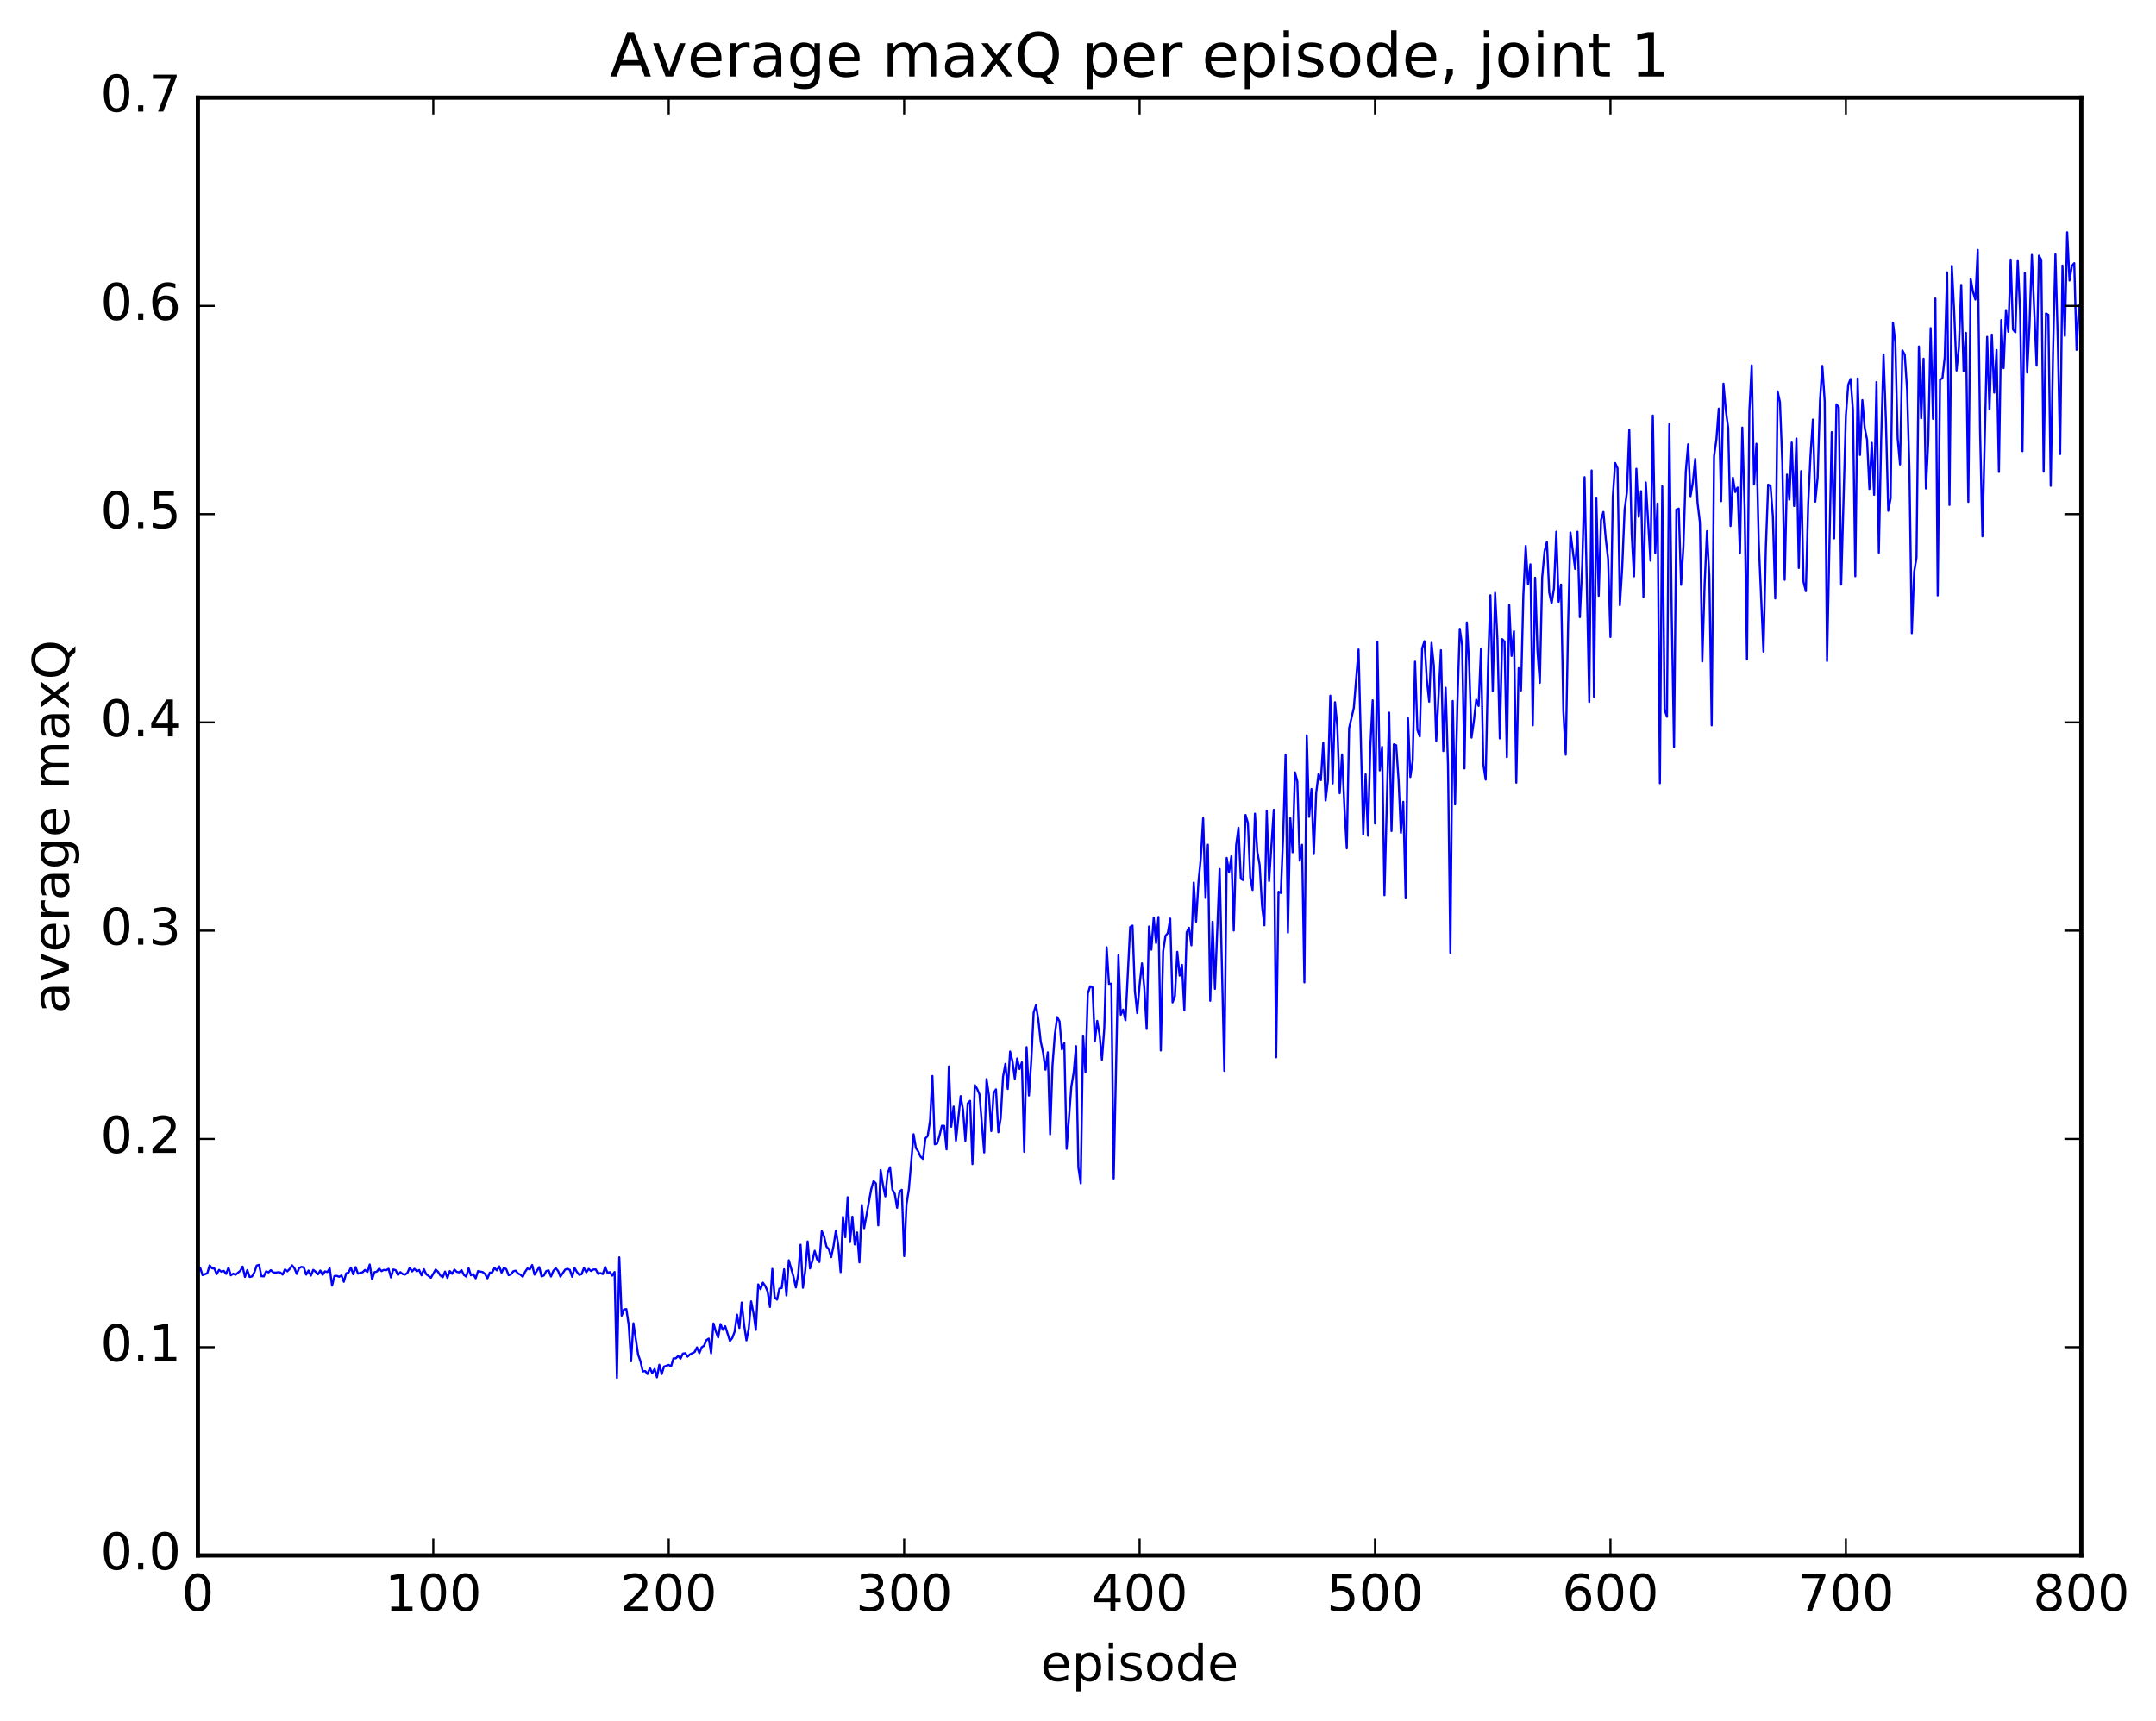 <?xml version="1.0" encoding="utf-8" standalone="no"?>
<!DOCTYPE svg PUBLIC "-//W3C//DTD SVG 1.1//EN"
  "http://www.w3.org/Graphics/SVG/1.1/DTD/svg11.dtd">
<!-- Created with matplotlib (http://matplotlib.org/) -->
<svg height="408pt" version="1.1" viewBox="0 0 511 408" width="511pt" xmlns="http://www.w3.org/2000/svg" xmlns:xlink="http://www.w3.org/1999/xlink">
 <defs>
  <style type="text/css">
*{stroke-linecap:butt;stroke-linejoin:round;stroke-miterlimit:100000;}
  </style>
 </defs>
 <g id="figure_1">
  <g id="patch_1">
   <path d="M 0 408.169 
L 511.95 408.169 
L 511.95 0 
L 0 0 
z
" style="fill:#ffffff;"/>
  </g>
  <g id="axes_1">
   <g id="patch_2">
    <path d="M 46.898 368.742 
L 493.298 368.742 
L 493.298 23.142 
L 46.898 23.142 
z
" style="fill:#ffffff;"/>
   </g>
   <g id="line2d_1">
    <path clip-path="url(#p7fb7787f20)" d="M 46.898 301.539 
L 47.456 300.585 
L 48.014 302.285 
L 49.13 301.827 
L 49.688 299.965 
L 50.245 300.66 
L 50.803 300.719 
L 51.361 302.03 
L 51.919 301.04 
L 52.477 301.472 
L 53.035 301.271 
L 53.593 301.981 
L 54.151 300.507 
L 54.709 302.32 
L 55.267 301.934 
L 55.825 302.188 
L 56.941 301.256 
L 57.499 300.261 
L 58.057 302.702 
L 58.615 301.087 
L 59.173 302.723 
L 59.731 302.587 
L 60.289 301.603 
L 60.847 300.001 
L 61.406 299.859 
L 61.964 302.537 
L 62.522 302.578 
L 63.08 301.361 
L 63.638 301.638 
L 64.195 301.093 
L 64.754 301.631 
L 65.311 301.685 
L 65.87 301.596 
L 66.427 301.644 
L 66.986 302.15 
L 67.543 300.923 
L 68.102 301.379 
L 68.659 300.809 
L 69.218 299.964 
L 69.775 300.624 
L 70.334 301.989 
L 70.891 300.618 
L 71.45 300.322 
L 72.007 300.427 
L 72.566 302.164 
L 73.124 301.19 
L 73.681 302.384 
L 74.24 301.031 
L 74.797 301.469 
L 75.356 302.1 
L 75.913 301.191 
L 76.472 302.206 
L 77.029 301.38 
L 77.588 301.555 
L 78.145 300.683 
L 78.704 304.785 
L 79.261 302.506 
L 79.82 302.446 
L 80.377 302.67 
L 80.936 302.352 
L 81.493 303.864 
L 82.052 301.845 
L 82.609 301.682 
L 83.168 300.483 
L 83.725 302.075 
L 84.284 300.374 
L 84.841 301.937 
L 85.957 301.588 
L 86.516 301.046 
L 87.073 301.525 
L 87.632 299.765 
L 88.189 303.285 
L 88.748 301.588 
L 89.305 301.444 
L 89.864 300.721 
L 90.421 301.337 
L 90.98 301.031 
L 91.537 301.119 
L 92.096 300.78 
L 92.653 302.822 
L 93.212 300.936 
L 93.769 301.102 
L 94.328 302.238 
L 94.885 301.57 
L 95.444 302.017 
L 96.001 302.148 
L 96.559 301.744 
L 97.118 300.504 
L 97.675 301.404 
L 98.234 300.775 
L 98.791 301.381 
L 99.35 301.065 
L 99.907 302.327 
L 100.466 300.871 
L 101.023 302.045 
L 102.139 302.903 
L 103.255 300.969 
L 103.814 301.478 
L 104.371 302.362 
L 104.93 302.782 
L 105.487 301.436 
L 106.046 302.947 
L 106.603 301.317 
L 107.162 301.973 
L 107.719 300.978 
L 108.278 301.526 
L 108.835 301.62 
L 109.394 301.094 
L 109.951 302.224 
L 110.51 302.639 
L 111.067 300.642 
L 111.626 302.314 
L 112.183 302.034 
L 112.742 303.035 
L 113.299 301.313 
L 114.415 301.554 
L 114.974 302.022 
L 115.531 303.046 
L 116.09 301.675 
L 116.647 301.668 
L 117.206 300.576 
L 117.763 301.149 
L 118.322 300.204 
L 118.879 301.702 
L 119.438 300.543 
L 119.996 300.872 
L 120.553 302.293 
L 121.112 302.066 
L 121.669 301.356 
L 122.228 301.228 
L 122.785 301.891 
L 123.344 302.157 
L 123.901 302.657 
L 124.46 301.496 
L 125.017 300.692 
L 125.576 300.917 
L 126.133 299.877 
L 126.692 302.162 
L 127.808 300.376 
L 128.365 302.574 
L 128.923 302.358 
L 129.482 301.305 
L 130.04 301.16 
L 130.597 302.609 
L 131.155 301.259 
L 131.714 300.635 
L 132.272 301.286 
L 132.829 302.628 
L 133.946 300.977 
L 134.504 300.774 
L 135.061 301.05 
L 135.619 302.672 
L 136.178 300.577 
L 136.736 301.526 
L 137.293 302.207 
L 137.851 302.039 
L 138.41 300.554 
L 138.968 301.613 
L 139.525 300.802 
L 140.083 301.296 
L 140.642 300.938 
L 141.2 300.932 
L 141.757 301.982 
L 142.315 301.79 
L 142.874 302.022 
L 143.431 300.35 
L 143.989 301.733 
L 144.548 301.568 
L 145.106 302.403 
L 145.663 301.534 
L 146.221 326.638 
L 146.78 298.065 
L 147.338 311.899 
L 147.895 310.426 
L 148.453 310.328 
L 149.012 314.089 
L 149.57 322.702 
L 150.127 313.699 
L 151.244 321.113 
L 151.802 322.722 
L 152.359 325.108 
L 152.917 325.019 
L 153.476 325.724 
L 154.034 324.314 
L 154.591 325.524 
L 155.149 324.519 
L 155.708 326.505 
L 156.266 323.525 
L 156.823 325.738 
L 157.381 323.965 
L 158.498 323.557 
L 159.055 323.923 
L 159.613 322.035 
L 160.172 322.01 
L 160.73 321.434 
L 161.287 322.078 
L 161.845 320.886 
L 162.404 320.798 
L 162.962 321.615 
L 163.519 321.08 
L 164.636 320.509 
L 165.194 319.413 
L 165.751 320.787 
L 166.31 319.388 
L 166.868 319.022 
L 167.425 317.692 
L 167.983 317.323 
L 168.542 320.83 
L 169.1 313.743 
L 169.657 315.607 
L 170.215 317.056 
L 170.774 313.888 
L 171.332 315.249 
L 171.889 314.38 
L 173.006 317.898 
L 173.564 317.161 
L 174.121 315.68 
L 174.679 311.645 
L 175.238 314.8 
L 175.796 308.774 
L 176.353 313.969 
L 176.911 317.758 
L 177.47 314.91 
L 178.028 308.5 
L 178.585 311.307 
L 179.143 315.263 
L 179.702 304.482 
L 180.26 305.627 
L 180.817 304.064 
L 181.375 304.856 
L 181.934 306.172 
L 182.492 309.82 
L 183.049 300.796 
L 183.607 307.488 
L 184.166 308.101 
L 184.724 305.476 
L 185.281 305.328 
L 185.839 300.89 
L 186.398 307.101 
L 186.956 298.756 
L 188.071 302.662 
L 188.63 305.206 
L 189.188 302.074 
L 189.745 295.074 
L 190.304 305.274 
L 190.862 301.16 
L 191.419 294.294 
L 191.977 300.696 
L 192.536 298.923 
L 193.094 296.507 
L 193.651 298.537 
L 194.209 299.172 
L 194.768 291.861 
L 195.326 293.115 
L 195.883 295.52 
L 196.441 296.109 
L 197 298.032 
L 197.558 295.382 
L 198.115 291.716 
L 198.673 295.182 
L 199.232 301.572 
L 199.79 288.487 
L 200.347 293.29 
L 200.905 283.819 
L 201.464 294.462 
L 202.022 288.432 
L 202.579 295.013 
L 203.137 292.153 
L 203.696 299.264 
L 204.254 285.654 
L 204.811 291.173 
L 206.486 281.934 
L 207.043 279.984 
L 207.601 280.536 
L 208.16 290.486 
L 208.718 277.369 
L 209.275 280.935 
L 209.833 283.633 
L 210.392 278.022 
L 210.95 276.712 
L 211.507 282.028 
L 212.065 282.985 
L 212.624 286.329 
L 213.181 282.509 
L 213.739 282.063 
L 214.298 297.776 
L 214.856 285.508 
L 215.413 281.897 
L 216.53 268.881 
L 217.088 272.177 
L 217.645 272.971 
L 218.203 274.233 
L 218.762 274.718 
L 219.32 269.881 
L 219.877 269.296 
L 220.435 265.637 
L 220.994 255.079 
L 221.552 271.276 
L 222.109 271.084 
L 222.667 269.244 
L 223.226 266.886 
L 223.784 266.892 
L 224.341 272.467 
L 224.899 252.804 
L 225.458 267.11 
L 226.016 262.327 
L 226.573 270.417 
L 227.69 259.85 
L 228.248 263.104 
L 228.805 270.438 
L 229.363 261.57 
L 229.922 260.972 
L 230.48 275.972 
L 231.037 257.229 
L 231.595 258.124 
L 232.154 259.44 
L 233.269 273.211 
L 233.827 255.809 
L 234.386 259.736 
L 234.944 268.138 
L 235.501 259.134 
L 236.06 258.248 
L 236.618 268.42 
L 237.175 265.062 
L 237.733 255.267 
L 238.292 252.196 
L 238.85 258.163 
L 239.407 249.272 
L 239.965 251.565 
L 240.524 255.725 
L 241.082 250.915 
L 241.639 253.421 
L 242.197 251.838 
L 242.756 273.044 
L 243.314 248.241 
L 243.871 259.715 
L 244.429 251.413 
L 244.988 240.038 
L 245.546 238.272 
L 246.103 241.815 
L 246.661 246.918 
L 247.22 249.528 
L 247.778 253.577 
L 248.335 249.459 
L 248.893 268.89 
L 249.452 252.56 
L 250.01 245.215 
L 250.567 241.118 
L 251.125 242.142 
L 251.684 248.777 
L 252.242 247.255 
L 252.799 272.355 
L 253.916 257.6 
L 254.474 254.273 
L 255.031 248.003 
L 255.589 276.749 
L 256.147 280.521 
L 256.705 245.494 
L 257.264 254.23 
L 257.822 235.582 
L 258.38 233.805 
L 258.938 234.082 
L 259.495 246.781 
L 260.053 242.013 
L 260.611 245.258 
L 261.17 251.232 
L 261.728 243.76 
L 262.286 224.558 
L 262.844 233.237 
L 263.401 233.182 
L 263.959 279.372 
L 265.075 226.456 
L 265.634 240.568 
L 266.192 239.339 
L 266.75 241.869 
L 267.865 219.774 
L 268.423 219.426 
L 268.981 234.917 
L 269.539 240.175 
L 270.098 233.48 
L 270.656 228.375 
L 271.214 234.182 
L 271.772 243.932 
L 272.329 219.639 
L 272.887 225.135 
L 273.445 217.511 
L 274.003 223.562 
L 274.562 217.378 
L 275.12 249.032 
L 275.678 225.529 
L 276.236 221.847 
L 276.793 221.174 
L 277.351 217.756 
L 277.909 237.649 
L 278.467 236.161 
L 279.026 225.64 
L 279.584 231.288 
L 280.142 228.745 
L 280.7 239.522 
L 281.257 221.02 
L 281.815 219.949 
L 282.373 224.102 
L 282.932 209.226 
L 283.49 218.487 
L 284.048 209.128 
L 284.606 203.47 
L 285.163 193.979 
L 285.721 212.878 
L 286.279 200.253 
L 286.837 237.25 
L 287.396 218.492 
L 287.954 234.417 
L 289.07 205.991 
L 290.185 253.876 
L 290.743 203.38 
L 291.301 206.75 
L 291.86 202.977 
L 292.418 220.599 
L 292.976 200.36 
L 293.534 196.227 
L 294.091 208.316 
L 294.649 208.643 
L 295.207 193.183 
L 295.765 195.077 
L 296.324 208.023 
L 296.882 210.98 
L 297.44 192.885 
L 297.998 201.908 
L 298.555 205.021 
L 299.113 214.677 
L 299.671 219.361 
L 300.229 192.165 
L 300.788 208.86 
L 301.904 191.962 
L 302.462 250.657 
L 303.019 211.407 
L 303.577 211.689 
L 304.135 197.842 
L 304.693 178.914 
L 305.252 221.079 
L 305.81 193.923 
L 306.368 202.038 
L 306.925 183.093 
L 307.483 185.262 
L 308.041 204.035 
L 308.599 200.262 
L 309.158 232.884 
L 309.716 174.309 
L 310.274 193.643 
L 310.832 187.048 
L 311.389 202.464 
L 311.947 188.065 
L 312.505 183.48 
L 313.063 184.947 
L 313.622 176.09 
L 314.18 189.776 
L 314.738 184.98 
L 315.296 164.918 
L 315.853 185.734 
L 316.411 166.473 
L 316.969 172.396 
L 317.527 188.034 
L 318.086 178.832 
L 318.644 191.407 
L 319.202 201.113 
L 319.76 172.608 
L 320.875 167.809 
L 321.991 153.965 
L 323.108 197.788 
L 323.666 183.548 
L 324.224 198.12 
L 324.781 177.125 
L 325.339 166.007 
L 325.897 195.226 
L 326.455 152.21 
L 327.014 182.636 
L 327.572 177.075 
L 328.13 212.21 
L 329.245 168.935 
L 329.803 197.003 
L 330.361 176.443 
L 330.92 176.679 
L 331.478 184.909 
L 332.036 197.427 
L 332.594 190.083 
L 333.151 212.947 
L 333.709 170.268 
L 334.267 184.211 
L 334.825 180.397 
L 335.384 156.861 
L 335.942 173.038 
L 336.5 174.589 
L 337.058 153.728 
L 337.615 152.003 
L 338.173 161.082 
L 338.731 166.337 
L 339.289 152.388 
L 339.848 157.871 
L 340.406 175.649 
L 341.522 154.132 
L 342.079 178.056 
L 342.637 163.035 
L 343.195 181.437 
L 343.753 225.894 
L 344.312 166.171 
L 344.87 190.697 
L 345.428 166.595 
L 345.986 149.067 
L 346.543 152.989 
L 347.101 182.166 
L 347.659 147.555 
L 348.217 157.631 
L 348.776 174.865 
L 349.334 170.896 
L 349.892 165.873 
L 350.45 167.353 
L 351.007 153.849 
L 351.565 181.171 
L 352.123 184.825 
L 352.682 157.98 
L 353.24 141.106 
L 353.798 163.894 
L 354.356 140.553 
L 354.913 151.577 
L 355.471 175.048 
L 356.029 151.508 
L 356.587 152.091 
L 357.146 179.483 
L 357.704 143.393 
L 358.262 155.494 
L 358.82 149.66 
L 359.377 185.544 
L 359.935 158.394 
L 360.493 163.673 
L 361.051 141.138 
L 361.61 129.428 
L 362.168 138.543 
L 362.726 133.779 
L 363.284 171.944 
L 363.841 136.953 
L 364.399 154.368 
L 364.957 161.856 
L 365.515 136.851 
L 366.074 130.74 
L 366.632 128.474 
L 367.19 140.506 
L 367.748 143.045 
L 368.305 139.527 
L 368.863 126.044 
L 369.421 142.65 
L 369.979 138.576 
L 370.538 168.555 
L 371.096 178.911 
L 371.654 148.248 
L 372.212 126.233 
L 373.327 134.871 
L 373.885 126.046 
L 374.443 146.312 
L 375.002 134.065 
L 375.56 113.116 
L 376.675 166.409 
L 377.233 111.526 
L 377.791 165.184 
L 378.349 117.972 
L 378.908 141.248 
L 379.466 123.236 
L 380.024 121.367 
L 380.582 127.723 
L 381.139 132.513 
L 381.697 151.005 
L 382.255 117.783 
L 382.813 109.756 
L 383.372 110.987 
L 383.93 143.472 
L 384.488 134.421 
L 385.046 120.9 
L 385.603 116.678 
L 386.161 101.899 
L 386.719 126.362 
L 387.277 136.644 
L 387.836 111.128 
L 388.394 122.511 
L 388.952 116.438 
L 389.51 141.543 
L 390.067 114.371 
L 391.183 132.934 
L 391.741 98.509 
L 392.3 131.156 
L 392.858 119.365 
L 393.416 185.671 
L 393.974 115.274 
L 394.531 168.232 
L 395.089 169.916 
L 395.647 100.578 
L 396.205 144.729 
L 396.764 177.083 
L 397.322 120.804 
L 397.88 120.565 
L 398.438 138.649 
L 398.995 129.389 
L 399.553 111.816 
L 400.111 105.319 
L 400.67 117.636 
L 401.228 114.374 
L 401.786 108.796 
L 402.344 119.196 
L 402.901 123.863 
L 403.459 156.802 
L 404.017 138.511 
L 404.575 125.924 
L 405.134 136.548 
L 405.692 171.955 
L 406.25 108.148 
L 406.808 104.223 
L 407.365 96.86 
L 407.923 118.811 
L 408.481 90.949 
L 409.039 97.243 
L 409.598 101.438 
L 410.156 124.708 
L 410.714 113.243 
L 411.272 116.639 
L 411.829 115.568 
L 412.387 131.142 
L 412.945 101.349 
L 413.503 120.334 
L 414.062 156.358 
L 414.62 97.46 
L 415.178 86.626 
L 415.736 114.879 
L 416.293 105.189 
L 416.851 128.665 
L 417.967 154.48 
L 418.526 129.951 
L 419.084 114.893 
L 419.642 115.214 
L 420.2 122.463 
L 420.757 141.877 
L 421.315 92.771 
L 421.873 95.314 
L 422.432 109.673 
L 422.99 137.455 
L 423.548 112.494 
L 424.106 118.438 
L 424.663 104.909 
L 425.221 119.952 
L 425.779 103.939 
L 426.337 134.651 
L 426.896 111.679 
L 427.454 137.904 
L 428.012 140.155 
L 428.57 119.399 
L 429.127 107.798 
L 429.685 99.462 
L 430.243 118.924 
L 430.801 113.217 
L 431.36 95.017 
L 431.918 86.752 
L 432.476 95.139 
L 433.034 156.714 
L 434.149 102.428 
L 434.707 127.644 
L 435.265 95.844 
L 435.824 96.576 
L 436.382 138.586 
L 437.498 98.565 
L 438.055 91.189 
L 438.613 89.828 
L 439.171 97.166 
L 439.729 136.599 
L 440.288 89.722 
L 440.846 107.847 
L 441.404 94.848 
L 441.962 101.431 
L 442.519 104.227 
L 443.077 115.929 
L 443.635 104.976 
L 444.193 117.295 
L 444.752 90.569 
L 445.31 131.007 
L 445.868 103.988 
L 446.425 84.01 
L 446.983 99.631 
L 447.541 121.09 
L 448.099 118.131 
L 448.658 76.458 
L 449.216 81.17 
L 449.774 104.025 
L 450.332 110.11 
L 450.889 83.051 
L 451.447 84.083 
L 452.005 92.317 
L 452.563 111.58 
L 453.122 150.105 
L 453.68 135.588 
L 454.238 132.153 
L 454.796 82.14 
L 455.353 99.154 
L 455.911 85.033 
L 456.469 115.807 
L 457.027 104.489 
L 457.586 77.788 
L 458.144 99.291 
L 458.702 70.759 
L 459.26 141.157 
L 459.817 89.932 
L 460.375 89.714 
L 460.933 84.611 
L 461.491 64.562 
L 462.05 119.71 
L 462.608 63.03 
L 463.166 73.922 
L 463.724 87.842 
L 464.281 82.357 
L 464.839 67.546 
L 465.397 88.075 
L 465.955 78.903 
L 466.514 118.978 
L 467.072 66.125 
L 467.63 69.204 
L 468.188 71.011 
L 468.745 59.25 
L 469.303 102.138 
L 469.861 127.143 
L 470.978 79.85 
L 471.536 97.062 
L 472.094 79.317 
L 472.651 93.078 
L 473.209 82.969 
L 473.767 111.882 
L 474.325 75.87 
L 474.884 87.266 
L 475.442 73.504 
L 476 78.646 
L 476.558 61.528 
L 477.115 78.116 
L 477.673 78.778 
L 478.231 61.704 
L 478.789 73.776 
L 479.348 106.956 
L 479.906 64.638 
L 480.464 88.315 
L 481.022 77.146 
L 481.579 60.434 
L 482.695 86.678 
L 483.253 60.611 
L 483.812 61.598 
L 484.37 111.831 
L 484.928 74.301 
L 485.486 74.631 
L 486.043 115.166 
L 486.601 83.394 
L 487.159 60.25 
L 487.717 80.375 
L 488.276 107.649 
L 488.834 62.954 
L 489.392 79.594 
L 489.95 55.066 
L 490.507 66.496 
L 491.065 63.043 
L 491.623 62.388 
L 492.182 82.947 
L 492.74 72.434 
L 492.74 72.434 
" style="fill:none;stroke:#0000ff;stroke-linecap:square;stroke-width:0.5;"/>
   </g>
   <g id="patch_3">
    <path d="M 46.898 368.742 
L 46.898 23.142 
" style="fill:none;stroke:#000000;stroke-linecap:square;stroke-linejoin:miter;"/>
   </g>
   <g id="patch_4">
    <path d="M 493.298 368.742 
L 493.298 23.142 
" style="fill:none;stroke:#000000;stroke-linecap:square;stroke-linejoin:miter;"/>
   </g>
   <g id="patch_5">
    <path d="M 46.898 368.742 
L 493.298 368.742 
" style="fill:none;stroke:#000000;stroke-linecap:square;stroke-linejoin:miter;"/>
   </g>
   <g id="patch_6">
    <path d="M 46.898 23.142 
L 493.298 23.142 
" style="fill:none;stroke:#000000;stroke-linecap:square;stroke-linejoin:miter;"/>
   </g>
   <g id="matplotlib.axis_1">
    <g id="xtick_1">
     <g id="line2d_2">
      <defs>
       <path d="M 0 0 
L 0 -4 
" id="m2c8143d958" style="stroke:#000000;stroke-width:0.5;"/>
      </defs>
      <g>
       <use style="stroke:#000000;stroke-width:0.5;" x="46.898" xlink:href="#m2c8143d958" y="368.742"/>
      </g>
     </g>
     <g id="line2d_3">
      <defs>
       <path d="M 0 0 
L 0 4 
" id="m077a173d12" style="stroke:#000000;stroke-width:0.5;"/>
      </defs>
      <g>
       <use style="stroke:#000000;stroke-width:0.5;" x="46.898" xlink:href="#m077a173d12" y="23.142"/>
      </g>
     </g>
     <g id="text_1">
      <!-- 0 -->
      <defs>
       <path d="M 31.781 66.406 
Q 24.172 66.406 20.328 58.906 
Q 16.5 51.422 16.5 36.375 
Q 16.5 21.391 20.328 13.891 
Q 24.172 6.391 31.781 6.391 
Q 39.453 6.391 43.281 13.891 
Q 47.125 21.391 47.125 36.375 
Q 47.125 51.422 43.281 58.906 
Q 39.453 66.406 31.781 66.406 
M 31.781 74.219 
Q 44.047 74.219 50.516 64.516 
Q 56.984 54.828 56.984 36.375 
Q 56.984 17.969 50.516 8.266 
Q 44.047 -1.422 31.781 -1.422 
Q 19.531 -1.422 13.062 8.266 
Q 6.594 17.969 6.594 36.375 
Q 6.594 54.828 13.062 64.516 
Q 19.531 74.219 31.781 74.219 
" id="BitstreamVeraSans-Roman-30"/>
      </defs>
      <g transform="translate(43.08 381.86)scale(0.12 -0.12)">
       <use xlink:href="#BitstreamVeraSans-Roman-30"/>
      </g>
     </g>
    </g>
    <g id="xtick_2">
     <g id="line2d_4">
      <g>
       <use style="stroke:#000000;stroke-width:0.5;" x="102.698" xlink:href="#m2c8143d958" y="368.742"/>
      </g>
     </g>
     <g id="line2d_5">
      <g>
       <use style="stroke:#000000;stroke-width:0.5;" x="102.698" xlink:href="#m077a173d12" y="23.142"/>
      </g>
     </g>
     <g id="text_2">
      <!-- 100 -->
      <defs>
       <path d="M 12.406 8.297 
L 28.516 8.297 
L 28.516 63.922 
L 10.984 60.406 
L 10.984 69.391 
L 28.422 72.906 
L 38.281 72.906 
L 38.281 8.297 
L 54.391 8.297 
L 54.391 0 
L 12.406 0 
z
" id="BitstreamVeraSans-Roman-31"/>
      </defs>
      <g transform="translate(91.245 381.86)scale(0.12 -0.12)">
       <use xlink:href="#BitstreamVeraSans-Roman-31"/>
       <use x="63.623" xlink:href="#BitstreamVeraSans-Roman-30"/>
       <use x="127.246" xlink:href="#BitstreamVeraSans-Roman-30"/>
      </g>
     </g>
    </g>
    <g id="xtick_3">
     <g id="line2d_6">
      <g>
       <use style="stroke:#000000;stroke-width:0.5;" x="158.498" xlink:href="#m2c8143d958" y="368.742"/>
      </g>
     </g>
     <g id="line2d_7">
      <g>
       <use style="stroke:#000000;stroke-width:0.5;" x="158.498" xlink:href="#m077a173d12" y="23.142"/>
      </g>
     </g>
     <g id="text_3">
      <!-- 200 -->
      <defs>
       <path d="M 19.188 8.297 
L 53.609 8.297 
L 53.609 0 
L 7.328 0 
L 7.328 8.297 
Q 12.938 14.109 22.625 23.891 
Q 32.328 33.688 34.812 36.531 
Q 39.547 41.844 41.422 45.531 
Q 43.312 49.219 43.312 52.781 
Q 43.312 58.594 39.234 62.25 
Q 35.156 65.922 28.609 65.922 
Q 23.969 65.922 18.812 64.312 
Q 13.672 62.703 7.812 59.422 
L 7.812 69.391 
Q 13.766 71.781 18.938 73 
Q 24.125 74.219 28.422 74.219 
Q 39.75 74.219 46.484 68.547 
Q 53.219 62.891 53.219 53.422 
Q 53.219 48.922 51.531 44.891 
Q 49.859 40.875 45.406 35.406 
Q 44.188 33.984 37.641 27.219 
Q 31.109 20.453 19.188 8.297 
" id="BitstreamVeraSans-Roman-32"/>
      </defs>
      <g transform="translate(147.045 381.86)scale(0.12 -0.12)">
       <use xlink:href="#BitstreamVeraSans-Roman-32"/>
       <use x="63.623" xlink:href="#BitstreamVeraSans-Roman-30"/>
       <use x="127.246" xlink:href="#BitstreamVeraSans-Roman-30"/>
      </g>
     </g>
    </g>
    <g id="xtick_4">
     <g id="line2d_8">
      <g>
       <use style="stroke:#000000;stroke-width:0.5;" x="214.298" xlink:href="#m2c8143d958" y="368.742"/>
      </g>
     </g>
     <g id="line2d_9">
      <g>
       <use style="stroke:#000000;stroke-width:0.5;" x="214.298" xlink:href="#m077a173d12" y="23.142"/>
      </g>
     </g>
     <g id="text_4">
      <!-- 300 -->
      <defs>
       <path d="M 40.578 39.312 
Q 47.656 37.797 51.625 33 
Q 55.609 28.219 55.609 21.188 
Q 55.609 10.406 48.188 4.484 
Q 40.766 -1.422 27.094 -1.422 
Q 22.516 -1.422 17.656 -0.516 
Q 12.797 0.391 7.625 2.203 
L 7.625 11.719 
Q 11.719 9.328 16.594 8.109 
Q 21.484 6.891 26.812 6.891 
Q 36.078 6.891 40.938 10.547 
Q 45.797 14.203 45.797 21.188 
Q 45.797 27.641 41.281 31.266 
Q 36.766 34.906 28.719 34.906 
L 20.219 34.906 
L 20.219 43.016 
L 29.109 43.016 
Q 36.375 43.016 40.234 45.922 
Q 44.094 48.828 44.094 54.297 
Q 44.094 59.906 40.109 62.906 
Q 36.141 65.922 28.719 65.922 
Q 24.656 65.922 20.016 65.031 
Q 15.375 64.156 9.812 62.312 
L 9.812 71.094 
Q 15.438 72.656 20.344 73.438 
Q 25.25 74.219 29.594 74.219 
Q 40.828 74.219 47.359 69.109 
Q 53.906 64.016 53.906 55.328 
Q 53.906 49.266 50.438 45.094 
Q 46.969 40.922 40.578 39.312 
" id="BitstreamVeraSans-Roman-33"/>
      </defs>
      <g transform="translate(202.845 381.86)scale(0.12 -0.12)">
       <use xlink:href="#BitstreamVeraSans-Roman-33"/>
       <use x="63.623" xlink:href="#BitstreamVeraSans-Roman-30"/>
       <use x="127.246" xlink:href="#BitstreamVeraSans-Roman-30"/>
      </g>
     </g>
    </g>
    <g id="xtick_5">
     <g id="line2d_10">
      <g>
       <use style="stroke:#000000;stroke-width:0.5;" x="270.098" xlink:href="#m2c8143d958" y="368.742"/>
      </g>
     </g>
     <g id="line2d_11">
      <g>
       <use style="stroke:#000000;stroke-width:0.5;" x="270.098" xlink:href="#m077a173d12" y="23.142"/>
      </g>
     </g>
     <g id="text_5">
      <!-- 400 -->
      <defs>
       <path d="M 37.797 64.312 
L 12.891 25.391 
L 37.797 25.391 
z
M 35.203 72.906 
L 47.609 72.906 
L 47.609 25.391 
L 58.016 25.391 
L 58.016 17.188 
L 47.609 17.188 
L 47.609 0 
L 37.797 0 
L 37.797 17.188 
L 4.891 17.188 
L 4.891 26.703 
z
" id="BitstreamVeraSans-Roman-34"/>
      </defs>
      <g transform="translate(258.645 381.86)scale(0.12 -0.12)">
       <use xlink:href="#BitstreamVeraSans-Roman-34"/>
       <use x="63.623" xlink:href="#BitstreamVeraSans-Roman-30"/>
       <use x="127.246" xlink:href="#BitstreamVeraSans-Roman-30"/>
      </g>
     </g>
    </g>
    <g id="xtick_6">
     <g id="line2d_12">
      <g>
       <use style="stroke:#000000;stroke-width:0.5;" x="325.897" xlink:href="#m2c8143d958" y="368.742"/>
      </g>
     </g>
     <g id="line2d_13">
      <g>
       <use style="stroke:#000000;stroke-width:0.5;" x="325.897" xlink:href="#m077a173d12" y="23.142"/>
      </g>
     </g>
     <g id="text_6">
      <!-- 500 -->
      <defs>
       <path d="M 10.797 72.906 
L 49.516 72.906 
L 49.516 64.594 
L 19.828 64.594 
L 19.828 46.734 
Q 21.969 47.469 24.109 47.828 
Q 26.266 48.188 28.422 48.188 
Q 40.625 48.188 47.75 41.5 
Q 54.891 34.812 54.891 23.391 
Q 54.891 11.625 47.562 5.094 
Q 40.234 -1.422 26.906 -1.422 
Q 22.312 -1.422 17.547 -0.641 
Q 12.797 0.141 7.719 1.703 
L 7.719 11.625 
Q 12.109 9.234 16.797 8.062 
Q 21.484 6.891 26.703 6.891 
Q 35.156 6.891 40.078 11.328 
Q 45.016 15.766 45.016 23.391 
Q 45.016 31 40.078 35.438 
Q 35.156 39.891 26.703 39.891 
Q 22.75 39.891 18.812 39.016 
Q 14.891 38.141 10.797 36.281 
z
" id="BitstreamVeraSans-Roman-35"/>
      </defs>
      <g transform="translate(314.445 381.86)scale(0.12 -0.12)">
       <use xlink:href="#BitstreamVeraSans-Roman-35"/>
       <use x="63.623" xlink:href="#BitstreamVeraSans-Roman-30"/>
       <use x="127.246" xlink:href="#BitstreamVeraSans-Roman-30"/>
      </g>
     </g>
    </g>
    <g id="xtick_7">
     <g id="line2d_14">
      <g>
       <use style="stroke:#000000;stroke-width:0.5;" x="381.697" xlink:href="#m2c8143d958" y="368.742"/>
      </g>
     </g>
     <g id="line2d_15">
      <g>
       <use style="stroke:#000000;stroke-width:0.5;" x="381.697" xlink:href="#m077a173d12" y="23.142"/>
      </g>
     </g>
     <g id="text_7">
      <!-- 600 -->
      <defs>
       <path d="M 33.016 40.375 
Q 26.375 40.375 22.484 35.828 
Q 18.609 31.297 18.609 23.391 
Q 18.609 15.531 22.484 10.953 
Q 26.375 6.391 33.016 6.391 
Q 39.656 6.391 43.531 10.953 
Q 47.406 15.531 47.406 23.391 
Q 47.406 31.297 43.531 35.828 
Q 39.656 40.375 33.016 40.375 
M 52.594 71.297 
L 52.594 62.312 
Q 48.875 64.062 45.094 64.984 
Q 41.312 65.922 37.594 65.922 
Q 27.828 65.922 22.672 59.328 
Q 17.531 52.734 16.797 39.406 
Q 19.672 43.656 24.016 45.922 
Q 28.375 48.188 33.594 48.188 
Q 44.578 48.188 50.953 41.516 
Q 57.328 34.859 57.328 23.391 
Q 57.328 12.156 50.688 5.359 
Q 44.047 -1.422 33.016 -1.422 
Q 20.359 -1.422 13.672 8.266 
Q 6.984 17.969 6.984 36.375 
Q 6.984 53.656 15.188 63.938 
Q 23.391 74.219 37.203 74.219 
Q 40.922 74.219 44.703 73.484 
Q 48.484 72.75 52.594 71.297 
" id="BitstreamVeraSans-Roman-36"/>
      </defs>
      <g transform="translate(370.245 381.86)scale(0.12 -0.12)">
       <use xlink:href="#BitstreamVeraSans-Roman-36"/>
       <use x="63.623" xlink:href="#BitstreamVeraSans-Roman-30"/>
       <use x="127.246" xlink:href="#BitstreamVeraSans-Roman-30"/>
      </g>
     </g>
    </g>
    <g id="xtick_8">
     <g id="line2d_16">
      <g>
       <use style="stroke:#000000;stroke-width:0.5;" x="437.498" xlink:href="#m2c8143d958" y="368.742"/>
      </g>
     </g>
     <g id="line2d_17">
      <g>
       <use style="stroke:#000000;stroke-width:0.5;" x="437.498" xlink:href="#m077a173d12" y="23.142"/>
      </g>
     </g>
     <g id="text_8">
      <!-- 700 -->
      <defs>
       <path d="M 8.203 72.906 
L 55.078 72.906 
L 55.078 68.703 
L 28.609 0 
L 18.312 0 
L 43.219 64.594 
L 8.203 64.594 
z
" id="BitstreamVeraSans-Roman-37"/>
      </defs>
      <g transform="translate(426.045 381.86)scale(0.12 -0.12)">
       <use xlink:href="#BitstreamVeraSans-Roman-37"/>
       <use x="63.623" xlink:href="#BitstreamVeraSans-Roman-30"/>
       <use x="127.246" xlink:href="#BitstreamVeraSans-Roman-30"/>
      </g>
     </g>
    </g>
    <g id="xtick_9">
     <g id="line2d_18">
      <g>
       <use style="stroke:#000000;stroke-width:0.5;" x="493.298" xlink:href="#m2c8143d958" y="368.742"/>
      </g>
     </g>
     <g id="line2d_19">
      <g>
       <use style="stroke:#000000;stroke-width:0.5;" x="493.298" xlink:href="#m077a173d12" y="23.142"/>
      </g>
     </g>
     <g id="text_9">
      <!-- 800 -->
      <defs>
       <path d="M 31.781 34.625 
Q 24.75 34.625 20.719 30.859 
Q 16.703 27.094 16.703 20.516 
Q 16.703 13.922 20.719 10.156 
Q 24.75 6.391 31.781 6.391 
Q 38.812 6.391 42.859 10.172 
Q 46.922 13.969 46.922 20.516 
Q 46.922 27.094 42.891 30.859 
Q 38.875 34.625 31.781 34.625 
M 21.922 38.812 
Q 15.578 40.375 12.031 44.719 
Q 8.5 49.078 8.5 55.328 
Q 8.5 64.062 14.719 69.141 
Q 20.953 74.219 31.781 74.219 
Q 42.672 74.219 48.875 69.141 
Q 55.078 64.062 55.078 55.328 
Q 55.078 49.078 51.531 44.719 
Q 48 40.375 41.703 38.812 
Q 48.828 37.156 52.797 32.312 
Q 56.781 27.484 56.781 20.516 
Q 56.781 9.906 50.312 4.234 
Q 43.844 -1.422 31.781 -1.422 
Q 19.734 -1.422 13.25 4.234 
Q 6.781 9.906 6.781 20.516 
Q 6.781 27.484 10.781 32.312 
Q 14.797 37.156 21.922 38.812 
M 18.312 54.391 
Q 18.312 48.734 21.844 45.562 
Q 25.391 42.391 31.781 42.391 
Q 38.141 42.391 41.719 45.562 
Q 45.312 48.734 45.312 54.391 
Q 45.312 60.062 41.719 63.234 
Q 38.141 66.406 31.781 66.406 
Q 25.391 66.406 21.844 63.234 
Q 18.312 60.062 18.312 54.391 
" id="BitstreamVeraSans-Roman-38"/>
      </defs>
      <g transform="translate(481.845 381.86)scale(0.12 -0.12)">
       <use xlink:href="#BitstreamVeraSans-Roman-38"/>
       <use x="63.623" xlink:href="#BitstreamVeraSans-Roman-30"/>
       <use x="127.246" xlink:href="#BitstreamVeraSans-Roman-30"/>
      </g>
     </g>
    </g>
    <g id="text_10">
     <!-- episode -->
     <defs>
      <path d="M 56.203 29.594 
L 56.203 25.203 
L 14.891 25.203 
Q 15.484 15.922 20.484 11.062 
Q 25.484 6.203 34.422 6.203 
Q 39.594 6.203 44.453 7.469 
Q 49.312 8.734 54.109 11.281 
L 54.109 2.781 
Q 49.266 0.734 44.188 -0.344 
Q 39.109 -1.422 33.891 -1.422 
Q 20.797 -1.422 13.156 6.188 
Q 5.516 13.812 5.516 26.812 
Q 5.516 40.234 12.766 48.109 
Q 20.016 56 32.328 56 
Q 43.359 56 49.781 48.891 
Q 56.203 41.797 56.203 29.594 
M 47.219 32.234 
Q 47.125 39.594 43.094 43.984 
Q 39.062 48.391 32.422 48.391 
Q 24.906 48.391 20.391 44.141 
Q 15.875 39.891 15.188 32.172 
z
" id="BitstreamVeraSans-Roman-65"/>
      <path d="M 18.109 8.203 
L 18.109 -20.797 
L 9.078 -20.797 
L 9.078 54.688 
L 18.109 54.688 
L 18.109 46.391 
Q 20.953 51.266 25.266 53.625 
Q 29.594 56 35.594 56 
Q 45.562 56 51.781 48.094 
Q 58.016 40.188 58.016 27.297 
Q 58.016 14.406 51.781 6.484 
Q 45.562 -1.422 35.594 -1.422 
Q 29.594 -1.422 25.266 0.953 
Q 20.953 3.328 18.109 8.203 
M 48.688 27.297 
Q 48.688 37.203 44.609 42.844 
Q 40.531 48.484 33.406 48.484 
Q 26.266 48.484 22.188 42.844 
Q 18.109 37.203 18.109 27.297 
Q 18.109 17.391 22.188 11.75 
Q 26.266 6.109 33.406 6.109 
Q 40.531 6.109 44.609 11.75 
Q 48.688 17.391 48.688 27.297 
" id="BitstreamVeraSans-Roman-70"/>
      <path d="M 45.406 46.391 
L 45.406 75.984 
L 54.391 75.984 
L 54.391 0 
L 45.406 0 
L 45.406 8.203 
Q 42.578 3.328 38.25 0.953 
Q 33.938 -1.422 27.875 -1.422 
Q 17.969 -1.422 11.734 6.484 
Q 5.516 14.406 5.516 27.297 
Q 5.516 40.188 11.734 48.094 
Q 17.969 56 27.875 56 
Q 33.938 56 38.25 53.625 
Q 42.578 51.266 45.406 46.391 
M 14.797 27.297 
Q 14.797 17.391 18.875 11.75 
Q 22.953 6.109 30.078 6.109 
Q 37.203 6.109 41.297 11.75 
Q 45.406 17.391 45.406 27.297 
Q 45.406 37.203 41.297 42.844 
Q 37.203 48.484 30.078 48.484 
Q 22.953 48.484 18.875 42.844 
Q 14.797 37.203 14.797 27.297 
" id="BitstreamVeraSans-Roman-64"/>
      <path d="M 9.422 54.688 
L 18.406 54.688 
L 18.406 0 
L 9.422 0 
z
M 9.422 75.984 
L 18.406 75.984 
L 18.406 64.594 
L 9.422 64.594 
z
" id="BitstreamVeraSans-Roman-69"/>
      <path d="M 30.609 48.391 
Q 23.391 48.391 19.188 42.75 
Q 14.984 37.109 14.984 27.297 
Q 14.984 17.484 19.156 11.844 
Q 23.344 6.203 30.609 6.203 
Q 37.797 6.203 41.984 11.859 
Q 46.188 17.531 46.188 27.297 
Q 46.188 37.016 41.984 42.703 
Q 37.797 48.391 30.609 48.391 
M 30.609 56 
Q 42.328 56 49.016 48.375 
Q 55.719 40.766 55.719 27.297 
Q 55.719 13.875 49.016 6.219 
Q 42.328 -1.422 30.609 -1.422 
Q 18.844 -1.422 12.172 6.219 
Q 5.516 13.875 5.516 27.297 
Q 5.516 40.766 12.172 48.375 
Q 18.844 56 30.609 56 
" id="BitstreamVeraSans-Roman-6f"/>
      <path d="M 44.281 53.078 
L 44.281 44.578 
Q 40.484 46.531 36.375 47.5 
Q 32.281 48.484 27.875 48.484 
Q 21.188 48.484 17.844 46.438 
Q 14.5 44.391 14.5 40.281 
Q 14.5 37.156 16.891 35.375 
Q 19.281 33.594 26.516 31.984 
L 29.594 31.297 
Q 39.156 29.25 43.188 25.516 
Q 47.219 21.781 47.219 15.094 
Q 47.219 7.469 41.188 3.016 
Q 35.156 -1.422 24.609 -1.422 
Q 20.219 -1.422 15.453 -0.562 
Q 10.688 0.297 5.422 2 
L 5.422 11.281 
Q 10.406 8.688 15.234 7.391 
Q 20.062 6.109 24.812 6.109 
Q 31.156 6.109 34.562 8.281 
Q 37.984 10.453 37.984 14.406 
Q 37.984 18.062 35.516 20.016 
Q 33.062 21.969 24.703 23.781 
L 21.578 24.516 
Q 13.234 26.266 9.516 29.906 
Q 5.812 33.547 5.812 39.891 
Q 5.812 47.609 11.281 51.797 
Q 16.75 56 26.812 56 
Q 31.781 56 36.172 55.266 
Q 40.578 54.547 44.281 53.078 
" id="BitstreamVeraSans-Roman-73"/>
     </defs>
     <g transform="translate(246.632 398.474)scale(0.12 -0.12)">
      <use xlink:href="#BitstreamVeraSans-Roman-65"/>
      <use x="61.523" xlink:href="#BitstreamVeraSans-Roman-70"/>
      <use x="125.0" xlink:href="#BitstreamVeraSans-Roman-69"/>
      <use x="152.783" xlink:href="#BitstreamVeraSans-Roman-73"/>
      <use x="204.883" xlink:href="#BitstreamVeraSans-Roman-6f"/>
      <use x="266.064" xlink:href="#BitstreamVeraSans-Roman-64"/>
      <use x="329.541" xlink:href="#BitstreamVeraSans-Roman-65"/>
     </g>
    </g>
   </g>
   <g id="matplotlib.axis_2">
    <g id="ytick_1">
     <g id="line2d_20">
      <defs>
       <path d="M 0 0 
L 4 0 
" id="ma2d5ac2d88" style="stroke:#000000;stroke-width:0.5;"/>
      </defs>
      <g>
       <use style="stroke:#000000;stroke-width:0.5;" x="46.898" xlink:href="#ma2d5ac2d88" y="368.742"/>
      </g>
     </g>
     <g id="line2d_21">
      <defs>
       <path d="M 0 0 
L -4 0 
" id="mf1414874ac" style="stroke:#000000;stroke-width:0.5;"/>
      </defs>
      <g>
       <use style="stroke:#000000;stroke-width:0.5;" x="493.298" xlink:href="#mf1414874ac" y="368.742"/>
      </g>
     </g>
     <g id="text_11">
      <!-- 0.0 -->
      <defs>
       <path d="M 10.688 12.406 
L 21 12.406 
L 21 0 
L 10.688 0 
z
" id="BitstreamVeraSans-Roman-2e"/>
      </defs>
      <g transform="translate(23.814 372.053)scale(0.12 -0.12)">
       <use xlink:href="#BitstreamVeraSans-Roman-30"/>
       <use x="63.623" xlink:href="#BitstreamVeraSans-Roman-2e"/>
       <use x="95.41" xlink:href="#BitstreamVeraSans-Roman-30"/>
      </g>
     </g>
    </g>
    <g id="ytick_2">
     <g id="line2d_22">
      <g>
       <use style="stroke:#000000;stroke-width:0.5;" x="46.898" xlink:href="#ma2d5ac2d88" y="319.37"/>
      </g>
     </g>
     <g id="line2d_23">
      <g>
       <use style="stroke:#000000;stroke-width:0.5;" x="493.298" xlink:href="#mf1414874ac" y="319.37"/>
      </g>
     </g>
     <g id="text_12">
      <!-- 0.1 -->
      <g transform="translate(23.814 322.682)scale(0.12 -0.12)">
       <use xlink:href="#BitstreamVeraSans-Roman-30"/>
       <use x="63.623" xlink:href="#BitstreamVeraSans-Roman-2e"/>
       <use x="95.41" xlink:href="#BitstreamVeraSans-Roman-31"/>
      </g>
     </g>
    </g>
    <g id="ytick_3">
     <g id="line2d_24">
      <g>
       <use style="stroke:#000000;stroke-width:0.5;" x="46.898" xlink:href="#ma2d5ac2d88" y="269.999"/>
      </g>
     </g>
     <g id="line2d_25">
      <g>
       <use style="stroke:#000000;stroke-width:0.5;" x="493.298" xlink:href="#mf1414874ac" y="269.999"/>
      </g>
     </g>
     <g id="text_13">
      <!-- 0.2 -->
      <g transform="translate(23.814 273.31)scale(0.12 -0.12)">
       <use xlink:href="#BitstreamVeraSans-Roman-30"/>
       <use x="63.623" xlink:href="#BitstreamVeraSans-Roman-2e"/>
       <use x="95.41" xlink:href="#BitstreamVeraSans-Roman-32"/>
      </g>
     </g>
    </g>
    <g id="ytick_4">
     <g id="line2d_26">
      <g>
       <use style="stroke:#000000;stroke-width:0.5;" x="46.898" xlink:href="#ma2d5ac2d88" y="220.627"/>
      </g>
     </g>
     <g id="line2d_27">
      <g>
       <use style="stroke:#000000;stroke-width:0.5;" x="493.298" xlink:href="#mf1414874ac" y="220.627"/>
      </g>
     </g>
     <g id="text_14">
      <!-- 0.3 -->
      <g transform="translate(23.814 223.939)scale(0.12 -0.12)">
       <use xlink:href="#BitstreamVeraSans-Roman-30"/>
       <use x="63.623" xlink:href="#BitstreamVeraSans-Roman-2e"/>
       <use x="95.41" xlink:href="#BitstreamVeraSans-Roman-33"/>
      </g>
     </g>
    </g>
    <g id="ytick_5">
     <g id="line2d_28">
      <g>
       <use style="stroke:#000000;stroke-width:0.5;" x="46.898" xlink:href="#ma2d5ac2d88" y="171.256"/>
      </g>
     </g>
     <g id="line2d_29">
      <g>
       <use style="stroke:#000000;stroke-width:0.5;" x="493.298" xlink:href="#mf1414874ac" y="171.256"/>
      </g>
     </g>
     <g id="text_15">
      <!-- 0.4 -->
      <g transform="translate(23.814 174.567)scale(0.12 -0.12)">
       <use xlink:href="#BitstreamVeraSans-Roman-30"/>
       <use x="63.623" xlink:href="#BitstreamVeraSans-Roman-2e"/>
       <use x="95.41" xlink:href="#BitstreamVeraSans-Roman-34"/>
      </g>
     </g>
    </g>
    <g id="ytick_6">
     <g id="line2d_30">
      <g>
       <use style="stroke:#000000;stroke-width:0.5;" x="46.898" xlink:href="#ma2d5ac2d88" y="121.885"/>
      </g>
     </g>
     <g id="line2d_31">
      <g>
       <use style="stroke:#000000;stroke-width:0.5;" x="493.298" xlink:href="#mf1414874ac" y="121.885"/>
      </g>
     </g>
     <g id="text_16">
      <!-- 0.5 -->
      <g transform="translate(23.814 125.196)scale(0.12 -0.12)">
       <use xlink:href="#BitstreamVeraSans-Roman-30"/>
       <use x="63.623" xlink:href="#BitstreamVeraSans-Roman-2e"/>
       <use x="95.41" xlink:href="#BitstreamVeraSans-Roman-35"/>
      </g>
     </g>
    </g>
    <g id="ytick_7">
     <g id="line2d_32">
      <g>
       <use style="stroke:#000000;stroke-width:0.5;" x="46.898" xlink:href="#ma2d5ac2d88" y="72.513"/>
      </g>
     </g>
     <g id="line2d_33">
      <g>
       <use style="stroke:#000000;stroke-width:0.5;" x="493.298" xlink:href="#mf1414874ac" y="72.513"/>
      </g>
     </g>
     <g id="text_17">
      <!-- 0.6 -->
      <g transform="translate(23.814 75.824)scale(0.12 -0.12)">
       <use xlink:href="#BitstreamVeraSans-Roman-30"/>
       <use x="63.623" xlink:href="#BitstreamVeraSans-Roman-2e"/>
       <use x="95.41" xlink:href="#BitstreamVeraSans-Roman-36"/>
      </g>
     </g>
    </g>
    <g id="ytick_8">
     <g id="line2d_34">
      <g>
       <use style="stroke:#000000;stroke-width:0.5;" x="46.898" xlink:href="#ma2d5ac2d88" y="23.142"/>
      </g>
     </g>
     <g id="line2d_35">
      <g>
       <use style="stroke:#000000;stroke-width:0.5;" x="493.298" xlink:href="#mf1414874ac" y="23.142"/>
      </g>
     </g>
     <g id="text_18">
      <!-- 0.7 -->
      <g transform="translate(23.814 26.453)scale(0.12 -0.12)">
       <use xlink:href="#BitstreamVeraSans-Roman-30"/>
       <use x="63.623" xlink:href="#BitstreamVeraSans-Roman-2e"/>
       <use x="95.41" xlink:href="#BitstreamVeraSans-Roman-37"/>
      </g>
     </g>
    </g>
    <g id="text_19">
     <!-- average maxQ -->
     <defs>
      <path d="M 41.109 46.297 
Q 39.594 47.172 37.812 47.578 
Q 36.031 48 33.891 48 
Q 26.266 48 22.188 43.047 
Q 18.109 38.094 18.109 28.812 
L 18.109 0 
L 9.078 0 
L 9.078 54.688 
L 18.109 54.688 
L 18.109 46.188 
Q 20.953 51.172 25.484 53.578 
Q 30.031 56 36.531 56 
Q 37.453 56 38.578 55.875 
Q 39.703 55.766 41.062 55.516 
z
" id="BitstreamVeraSans-Roman-72"/>
      <path d="M 54.891 54.688 
L 35.109 28.078 
L 55.906 0 
L 45.312 0 
L 29.391 21.484 
L 13.484 0 
L 2.875 0 
L 24.125 28.609 
L 4.688 54.688 
L 15.281 54.688 
L 29.781 35.203 
L 44.281 54.688 
z
" id="BitstreamVeraSans-Roman-78"/>
      <path d="M 39.406 66.219 
Q 28.656 66.219 22.328 58.203 
Q 16.016 50.203 16.016 36.375 
Q 16.016 22.609 22.328 14.594 
Q 28.656 6.594 39.406 6.594 
Q 50.141 6.594 56.422 14.594 
Q 62.703 22.609 62.703 36.375 
Q 62.703 50.203 56.422 58.203 
Q 50.141 66.219 39.406 66.219 
M 53.219 1.312 
L 66.219 -12.891 
L 54.297 -12.891 
L 43.5 -1.219 
Q 41.891 -1.312 41.031 -1.359 
Q 40.188 -1.422 39.406 -1.422 
Q 24.031 -1.422 14.812 8.859 
Q 5.609 19.141 5.609 36.375 
Q 5.609 53.656 14.812 63.938 
Q 24.031 74.219 39.406 74.219 
Q 54.734 74.219 63.906 63.938 
Q 73.094 53.656 73.094 36.375 
Q 73.094 23.688 67.984 14.641 
Q 62.891 5.609 53.219 1.312 
" id="BitstreamVeraSans-Roman-51"/>
      <path id="BitstreamVeraSans-Roman-20"/>
      <path d="M 2.984 54.688 
L 12.5 54.688 
L 29.594 8.797 
L 46.688 54.688 
L 56.203 54.688 
L 35.688 0 
L 23.484 0 
z
" id="BitstreamVeraSans-Roman-76"/>
      <path d="M 34.281 27.484 
Q 23.391 27.484 19.188 25 
Q 14.984 22.516 14.984 16.5 
Q 14.984 11.719 18.141 8.906 
Q 21.297 6.109 26.703 6.109 
Q 34.188 6.109 38.703 11.406 
Q 43.219 16.703 43.219 25.484 
L 43.219 27.484 
z
M 52.203 31.203 
L 52.203 0 
L 43.219 0 
L 43.219 8.297 
Q 40.141 3.328 35.547 0.953 
Q 30.953 -1.422 24.312 -1.422 
Q 15.922 -1.422 10.953 3.297 
Q 6 8.016 6 15.922 
Q 6 25.141 12.172 29.828 
Q 18.359 34.516 30.609 34.516 
L 43.219 34.516 
L 43.219 35.406 
Q 43.219 41.609 39.141 45 
Q 35.062 48.391 27.688 48.391 
Q 23 48.391 18.547 47.266 
Q 14.109 46.141 10.016 43.891 
L 10.016 52.203 
Q 14.938 54.109 19.578 55.047 
Q 24.219 56 28.609 56 
Q 40.484 56 46.344 49.844 
Q 52.203 43.703 52.203 31.203 
" id="BitstreamVeraSans-Roman-61"/>
      <path d="M 45.406 27.984 
Q 45.406 37.75 41.375 43.109 
Q 37.359 48.484 30.078 48.484 
Q 22.859 48.484 18.828 43.109 
Q 14.797 37.75 14.797 27.984 
Q 14.797 18.266 18.828 12.891 
Q 22.859 7.516 30.078 7.516 
Q 37.359 7.516 41.375 12.891 
Q 45.406 18.266 45.406 27.984 
M 54.391 6.781 
Q 54.391 -7.172 48.188 -13.984 
Q 42 -20.797 29.203 -20.797 
Q 24.469 -20.797 20.266 -20.094 
Q 16.062 -19.391 12.109 -17.922 
L 12.109 -9.188 
Q 16.062 -11.328 19.922 -12.344 
Q 23.781 -13.375 27.781 -13.375 
Q 36.625 -13.375 41.016 -8.766 
Q 45.406 -4.156 45.406 5.172 
L 45.406 9.625 
Q 42.625 4.781 38.281 2.391 
Q 33.938 0 27.875 0 
Q 17.828 0 11.672 7.656 
Q 5.516 15.328 5.516 27.984 
Q 5.516 40.672 11.672 48.328 
Q 17.828 56 27.875 56 
Q 33.938 56 38.281 53.609 
Q 42.625 51.219 45.406 46.391 
L 45.406 54.688 
L 54.391 54.688 
z
" id="BitstreamVeraSans-Roman-67"/>
      <path d="M 52 44.188 
Q 55.375 50.25 60.062 53.125 
Q 64.75 56 71.094 56 
Q 79.641 56 84.281 50.016 
Q 88.922 44.047 88.922 33.016 
L 88.922 0 
L 79.891 0 
L 79.891 32.719 
Q 79.891 40.578 77.094 44.375 
Q 74.312 48.188 68.609 48.188 
Q 61.625 48.188 57.562 43.547 
Q 53.516 38.922 53.516 30.906 
L 53.516 0 
L 44.484 0 
L 44.484 32.719 
Q 44.484 40.625 41.703 44.406 
Q 38.922 48.188 33.109 48.188 
Q 26.219 48.188 22.156 43.531 
Q 18.109 38.875 18.109 30.906 
L 18.109 0 
L 9.078 0 
L 9.078 54.688 
L 18.109 54.688 
L 18.109 46.188 
Q 21.188 51.219 25.484 53.609 
Q 29.781 56 35.688 56 
Q 41.656 56 45.828 52.969 
Q 50 49.953 52 44.188 
" id="BitstreamVeraSans-Roman-6d"/>
     </defs>
     <g transform="translate(16.318 240.209)rotate(-90.0)scale(0.12 -0.12)">
      <use xlink:href="#BitstreamVeraSans-Roman-61"/>
      <use x="61.279" xlink:href="#BitstreamVeraSans-Roman-76"/>
      <use x="120.459" xlink:href="#BitstreamVeraSans-Roman-65"/>
      <use x="181.982" xlink:href="#BitstreamVeraSans-Roman-72"/>
      <use x="223.096" xlink:href="#BitstreamVeraSans-Roman-61"/>
      <use x="284.375" xlink:href="#BitstreamVeraSans-Roman-67"/>
      <use x="347.852" xlink:href="#BitstreamVeraSans-Roman-65"/>
      <use x="409.375" xlink:href="#BitstreamVeraSans-Roman-20"/>
      <use x="441.162" xlink:href="#BitstreamVeraSans-Roman-6d"/>
      <use x="538.574" xlink:href="#BitstreamVeraSans-Roman-61"/>
      <use x="599.854" xlink:href="#BitstreamVeraSans-Roman-78"/>
      <use x="659.033" xlink:href="#BitstreamVeraSans-Roman-51"/>
     </g>
    </g>
   </g>
   <g id="text_20">
    <!-- Average maxQ per episode, joint 1 -->
    <defs>
     <path d="M 34.188 63.188 
L 20.797 26.906 
L 47.609 26.906 
z
M 28.609 72.906 
L 39.797 72.906 
L 67.578 0 
L 57.328 0 
L 50.688 18.703 
L 17.828 18.703 
L 11.188 0 
L 0.781 0 
z
" id="BitstreamVeraSans-Roman-41"/>
     <path d="M 18.312 70.219 
L 18.312 54.688 
L 36.812 54.688 
L 36.812 47.703 
L 18.312 47.703 
L 18.312 18.016 
Q 18.312 11.328 20.141 9.422 
Q 21.969 7.516 27.594 7.516 
L 36.812 7.516 
L 36.812 0 
L 27.594 0 
Q 17.188 0 13.234 3.875 
Q 9.281 7.766 9.281 18.016 
L 9.281 47.703 
L 2.688 47.703 
L 2.688 54.688 
L 9.281 54.688 
L 9.281 70.219 
z
" id="BitstreamVeraSans-Roman-74"/>
     <path d="M 11.719 12.406 
L 22.016 12.406 
L 22.016 4 
L 14.016 -11.625 
L 7.719 -11.625 
L 11.719 4 
z
" id="BitstreamVeraSans-Roman-2c"/>
     <path d="M 54.891 33.016 
L 54.891 0 
L 45.906 0 
L 45.906 32.719 
Q 45.906 40.484 42.875 44.328 
Q 39.844 48.188 33.797 48.188 
Q 26.516 48.188 22.312 43.547 
Q 18.109 38.922 18.109 30.906 
L 18.109 0 
L 9.078 0 
L 9.078 54.688 
L 18.109 54.688 
L 18.109 46.188 
Q 21.344 51.125 25.703 53.562 
Q 30.078 56 35.797 56 
Q 45.219 56 50.047 50.172 
Q 54.891 44.344 54.891 33.016 
" id="BitstreamVeraSans-Roman-6e"/>
     <path d="M 9.422 54.688 
L 18.406 54.688 
L 18.406 -0.984 
Q 18.406 -11.422 14.422 -16.109 
Q 10.453 -20.797 1.609 -20.797 
L -1.812 -20.797 
L -1.812 -13.188 
L 0.594 -13.188 
Q 5.719 -13.188 7.562 -10.812 
Q 9.422 -8.453 9.422 -0.984 
z
M 9.422 75.984 
L 18.406 75.984 
L 18.406 64.594 
L 9.422 64.594 
z
" id="BitstreamVeraSans-Roman-6a"/>
    </defs>
    <g transform="translate(144.536 18.142)scale(0.144 -0.144)">
     <use xlink:href="#BitstreamVeraSans-Roman-41"/>
     <use x="68.33" xlink:href="#BitstreamVeraSans-Roman-76"/>
     <use x="127.51" xlink:href="#BitstreamVeraSans-Roman-65"/>
     <use x="189.033" xlink:href="#BitstreamVeraSans-Roman-72"/>
     <use x="230.146" xlink:href="#BitstreamVeraSans-Roman-61"/>
     <use x="291.426" xlink:href="#BitstreamVeraSans-Roman-67"/>
     <use x="354.902" xlink:href="#BitstreamVeraSans-Roman-65"/>
     <use x="416.426" xlink:href="#BitstreamVeraSans-Roman-20"/>
     <use x="448.213" xlink:href="#BitstreamVeraSans-Roman-6d"/>
     <use x="545.625" xlink:href="#BitstreamVeraSans-Roman-61"/>
     <use x="606.904" xlink:href="#BitstreamVeraSans-Roman-78"/>
     <use x="666.084" xlink:href="#BitstreamVeraSans-Roman-51"/>
     <use x="744.795" xlink:href="#BitstreamVeraSans-Roman-20"/>
     <use x="776.582" xlink:href="#BitstreamVeraSans-Roman-70"/>
     <use x="840.059" xlink:href="#BitstreamVeraSans-Roman-65"/>
     <use x="901.582" xlink:href="#BitstreamVeraSans-Roman-72"/>
     <use x="942.695" xlink:href="#BitstreamVeraSans-Roman-20"/>
     <use x="974.482" xlink:href="#BitstreamVeraSans-Roman-65"/>
     <use x="1036.006" xlink:href="#BitstreamVeraSans-Roman-70"/>
     <use x="1099.482" xlink:href="#BitstreamVeraSans-Roman-69"/>
     <use x="1127.266" xlink:href="#BitstreamVeraSans-Roman-73"/>
     <use x="1179.365" xlink:href="#BitstreamVeraSans-Roman-6f"/>
     <use x="1240.547" xlink:href="#BitstreamVeraSans-Roman-64"/>
     <use x="1304.023" xlink:href="#BitstreamVeraSans-Roman-65"/>
     <use x="1365.547" xlink:href="#BitstreamVeraSans-Roman-2c"/>
     <use x="1397.334" xlink:href="#BitstreamVeraSans-Roman-20"/>
     <use x="1429.121" xlink:href="#BitstreamVeraSans-Roman-6a"/>
     <use x="1456.904" xlink:href="#BitstreamVeraSans-Roman-6f"/>
     <use x="1518.086" xlink:href="#BitstreamVeraSans-Roman-69"/>
     <use x="1545.869" xlink:href="#BitstreamVeraSans-Roman-6e"/>
     <use x="1609.248" xlink:href="#BitstreamVeraSans-Roman-74"/>
     <use x="1648.457" xlink:href="#BitstreamVeraSans-Roman-20"/>
     <use x="1680.244" xlink:href="#BitstreamVeraSans-Roman-31"/>
    </g>
   </g>
  </g>
 </g>
 <defs>
  <clipPath id="p7fb7787f20">
   <rect height="345.6" width="446.4" x="46.898" y="23.142"/>
  </clipPath>
 </defs>
</svg>
